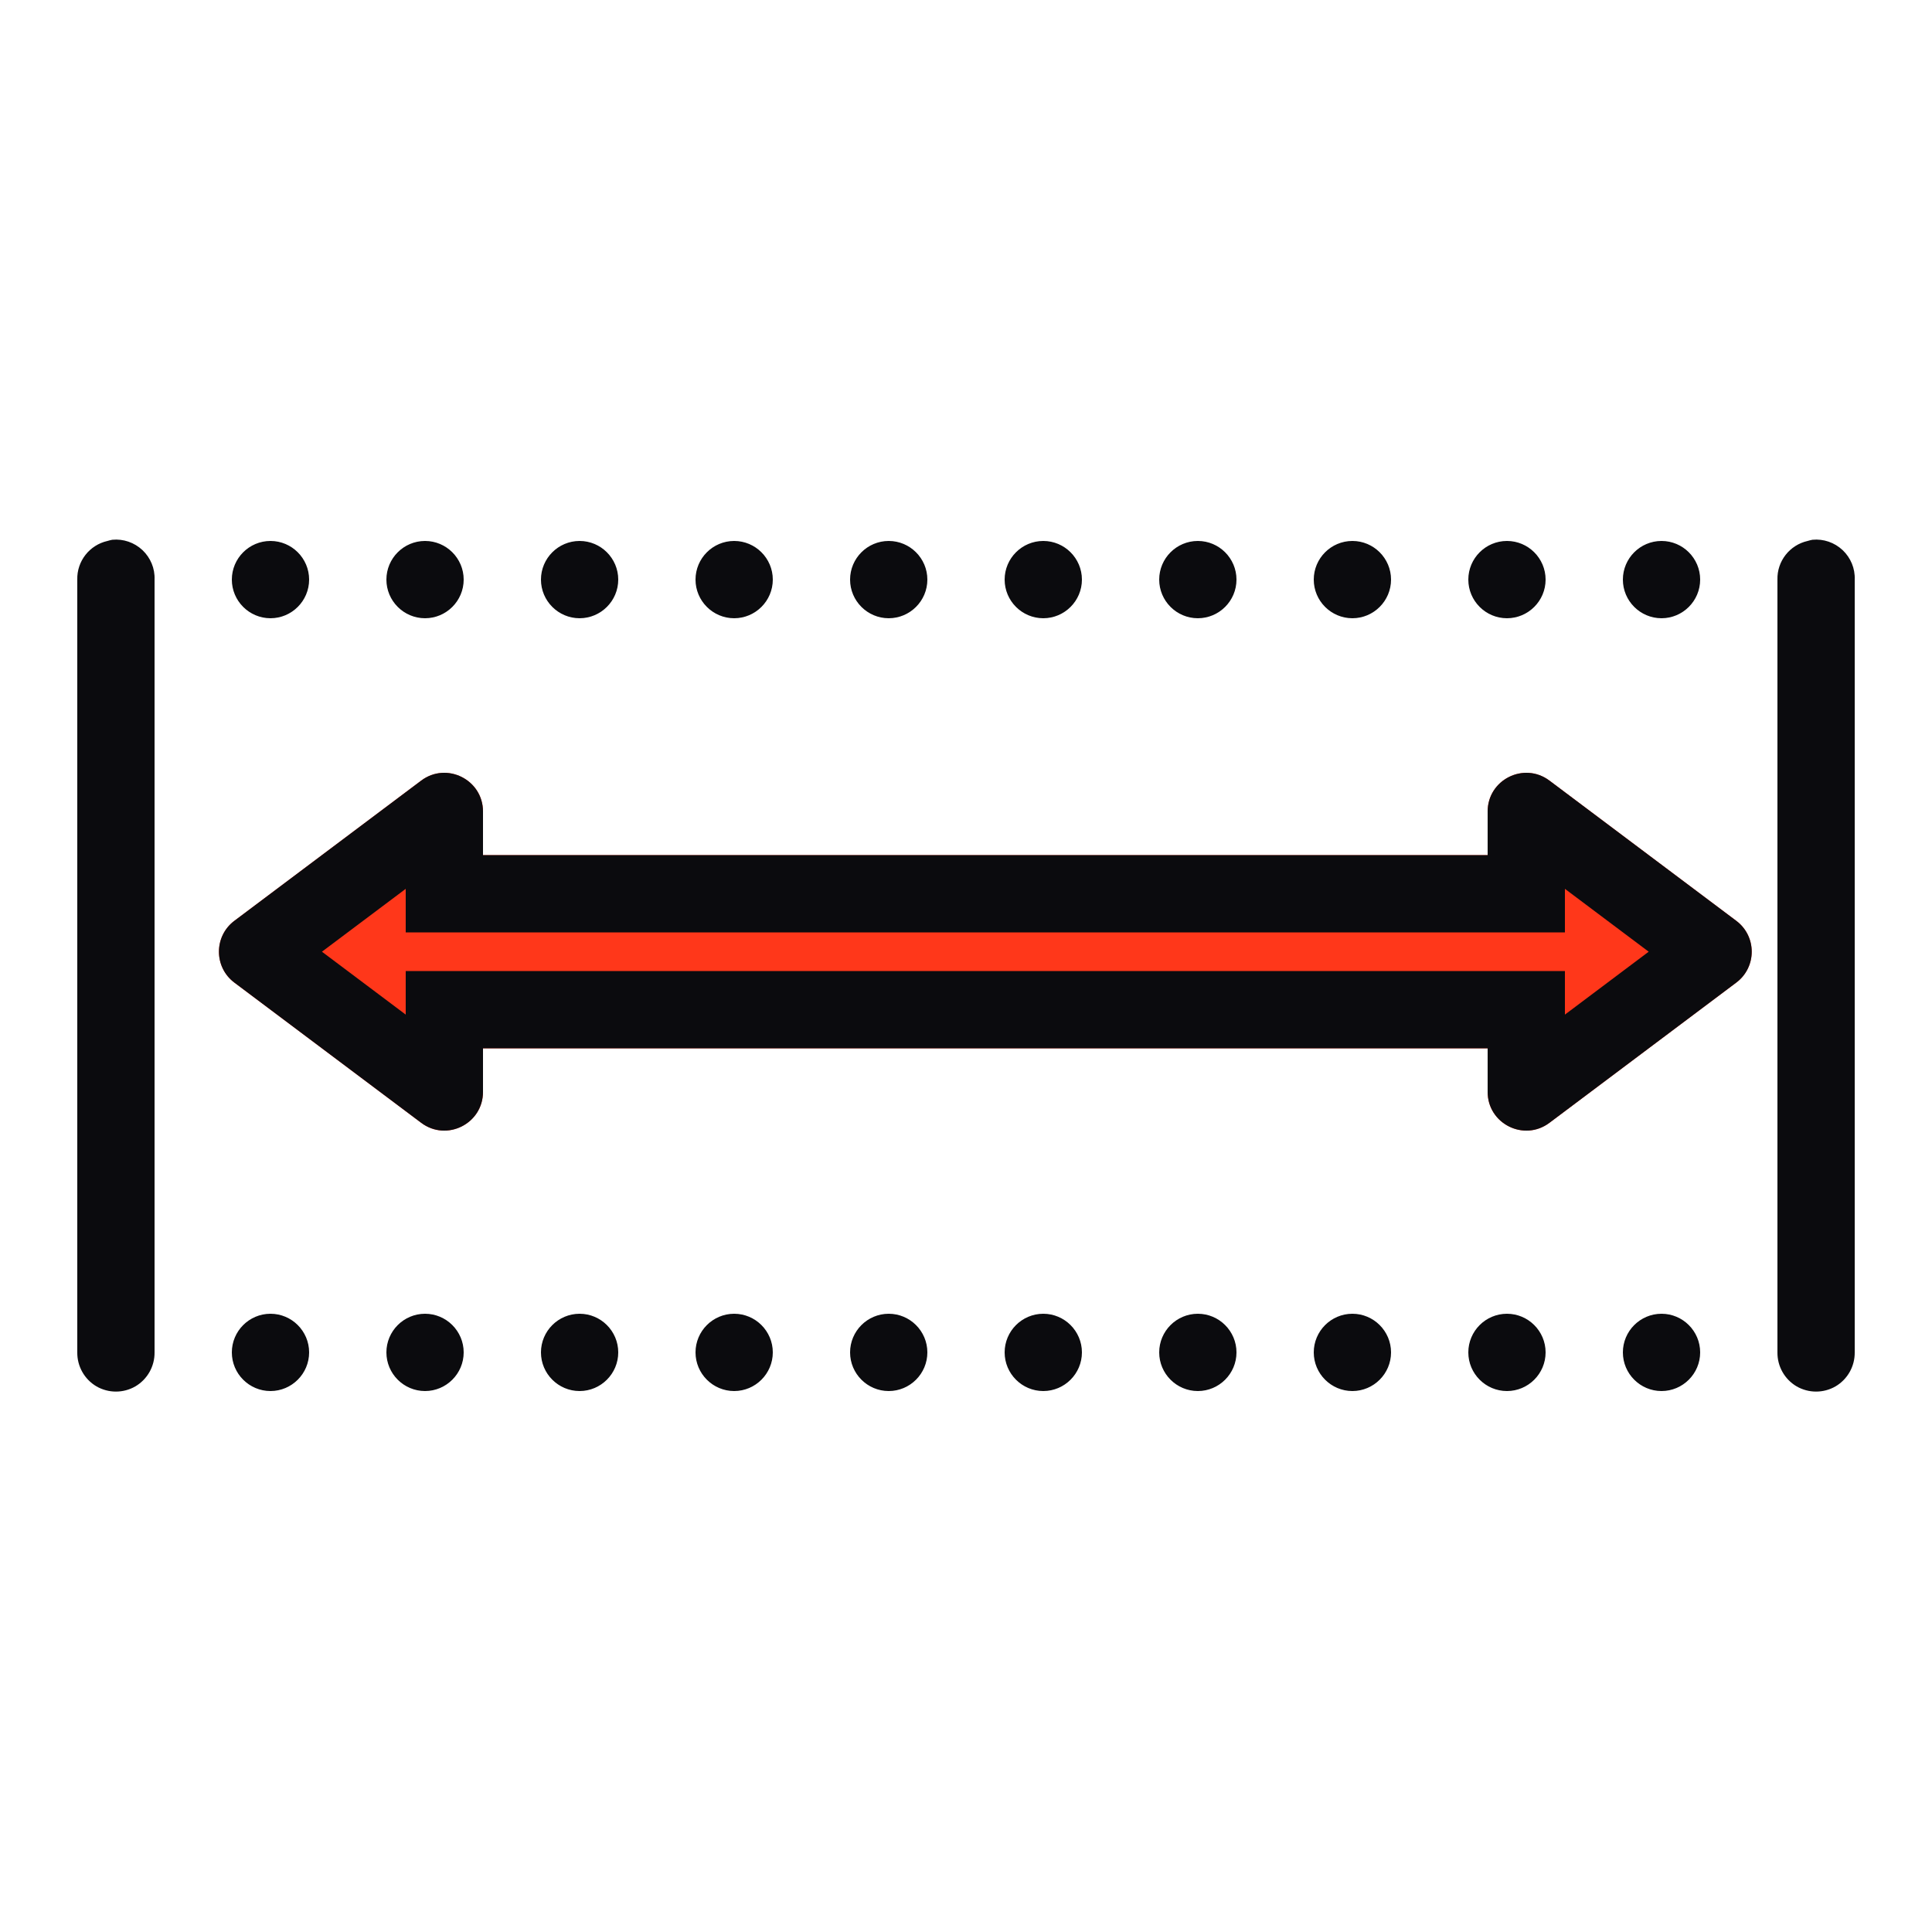 <svg width="50" height="50" viewBox="0 0 50 50" fill="none" xmlns="http://www.w3.org/2000/svg">
<path d="M2.906 13.969C2.863 13.977 2.82 13.988 2.781 14C2.316 14.105 1.988 14.523 2 15V35C1.996 35.359 2.184 35.695 2.496 35.879C2.809 36.059 3.191 36.059 3.504 35.879C3.816 35.695 4.004 35.359 4 35V15C4.012 14.711 3.895 14.434 3.688 14.238C3.477 14.039 3.191 13.941 2.906 13.969ZM46.906 13.969C46.863 13.977 46.82 13.988 46.781 14C46.316 14.105 45.988 14.523 46 15V35C45.996 35.359 46.184 35.695 46.496 35.879C46.809 36.059 47.191 36.059 47.504 35.879C47.816 35.695 48.004 35.359 48 35V15C48.012 14.711 47.895 14.434 47.688 14.238C47.477 14.039 47.191 13.941 46.906 13.969ZM7 14C6.449 14 6 14.449 6 15C6 15.551 6.449 16 7 16C7.551 16 8 15.551 8 15C8 14.449 7.551 14 7 14ZM11 14C10.449 14 10 14.449 10 15C10 15.551 10.449 16 11 16C11.551 16 12 15.551 12 15C12 14.449 11.551 14 11 14ZM15 14C14.449 14 14 14.449 14 15C14 15.551 14.449 16 15 16C15.551 16 16 15.551 16 15C16 14.449 15.551 14 15 14ZM19 14C18.449 14 18 14.449 18 15C18 15.551 18.449 16 19 16C19.551 16 20 15.551 20 15C20 14.449 19.551 14 19 14ZM23 14C22.449 14 22 14.449 22 15C22 15.551 22.449 16 23 16C23.551 16 24 15.551 24 15C24 14.449 23.551 14 23 14ZM27 14C26.449 14 26 14.449 26 15C26 15.551 26.449 16 27 16C27.551 16 28 15.551 28 15C28 14.449 27.551 14 27 14ZM31 14C30.449 14 30 14.449 30 15C30 15.551 30.449 16 31 16C31.551 16 32 15.551 32 15C32 14.449 31.551 14 31 14ZM35 14C34.449 14 34 14.449 34 15C34 15.551 34.449 16 35 16C35.551 16 36 15.551 36 15C36 14.449 35.551 14 35 14ZM39 14C38.449 14 38 14.449 38 15C38 15.551 38.449 16 39 16C39.551 16 40 15.551 40 15C40 14.449 39.551 14 39 14ZM43 14C42.449 14 42 14.449 42 15C42 15.551 42.449 16 43 16C43.551 16 44 15.551 44 15C44 14.449 43.551 14 43 14ZM7 34C6.449 34 6 34.449 6 35C6 35.551 6.449 36 7 36C7.551 36 8 35.551 8 35C8 34.449 7.551 34 7 34ZM11 34C10.449 34 10 34.449 10 35C10 35.551 10.449 36 11 36C11.551 36 12 35.551 12 35C12 34.449 11.551 34 11 34ZM15 34C14.449 34 14 34.449 14 35C14 35.551 14.449 36 15 36C15.551 36 16 35.551 16 35C16 34.449 15.551 34 15 34ZM19 34C18.449 34 18 34.449 18 35C18 35.551 18.449 36 19 36C19.551 36 20 35.551 20 35C20 34.449 19.551 34 19 34ZM23 34C22.449 34 22 34.449 22 35C22 35.551 22.449 36 23 36C23.551 36 24 35.551 24 35C24 34.449 23.551 34 23 34ZM27 34C26.449 34 26 34.449 26 35C26 35.551 26.449 36 27 36C27.551 36 28 35.551 28 35C28 34.449 27.551 34 27 34ZM31 34C30.449 34 30 34.449 30 35C30 35.551 30.449 36 31 36C31.551 36 32 35.551 32 35C32 34.449 31.551 34 31 34ZM35 34C34.449 34 34 34.449 34 35C34 35.551 34.449 36 35 36C35.551 36 36 35.551 36 35C36 34.449 35.551 34 35 34ZM39 34C38.449 34 38 34.449 38 35C38 35.551 38.449 36 39 36C39.551 36 40 35.551 40 35C40 34.449 39.551 34 39 34ZM43 34C42.449 34 42 34.449 42 35C42 35.551 42.449 36 43 36C43.551 36 44 35.551 44 35C44 34.449 43.551 34 43 34Z" fill="#0B0B0E"/>
<path fill-rule="evenodd" clip-rule="evenodd" d="M6.066 25.43C5.533 25.03 5.533 24.23 6.066 23.83L10.9 20.202C11.559 19.707 12.5 20.178 12.5 21.002V22.13H38.5V21.002C38.5 20.178 39.441 19.707 40.1 20.202L44.934 23.83C45.468 24.23 45.468 25.03 44.934 25.43L40.1 29.058C39.441 29.553 38.5 29.083 38.5 28.258V27.13H12.5V28.258C12.5 29.083 11.559 29.553 10.9 29.058L6.066 25.43Z" fill="#FF371A"/>
<path fill-rule="evenodd" clip-rule="evenodd" d="M10.5 23.003L8.332 24.63L10.5 26.258V25.13H40.5V26.258L42.668 24.63L40.5 23.003V24.13H10.5V23.003ZM6.066 23.83C5.533 24.23 5.533 25.03 6.066 25.43L10.9 29.058C11.559 29.553 12.5 29.083 12.5 28.258V27.13H38.5V28.258C38.5 29.083 39.441 29.553 40.1 29.058L44.934 25.43C45.468 25.03 45.468 24.23 44.934 23.83L40.1 20.202C39.441 19.707 38.5 20.178 38.5 21.002V22.13H12.5V21.002C12.5 20.178 11.559 19.707 10.9 20.202L6.066 23.83Z" fill="#0B0B0E"/>
</svg>
